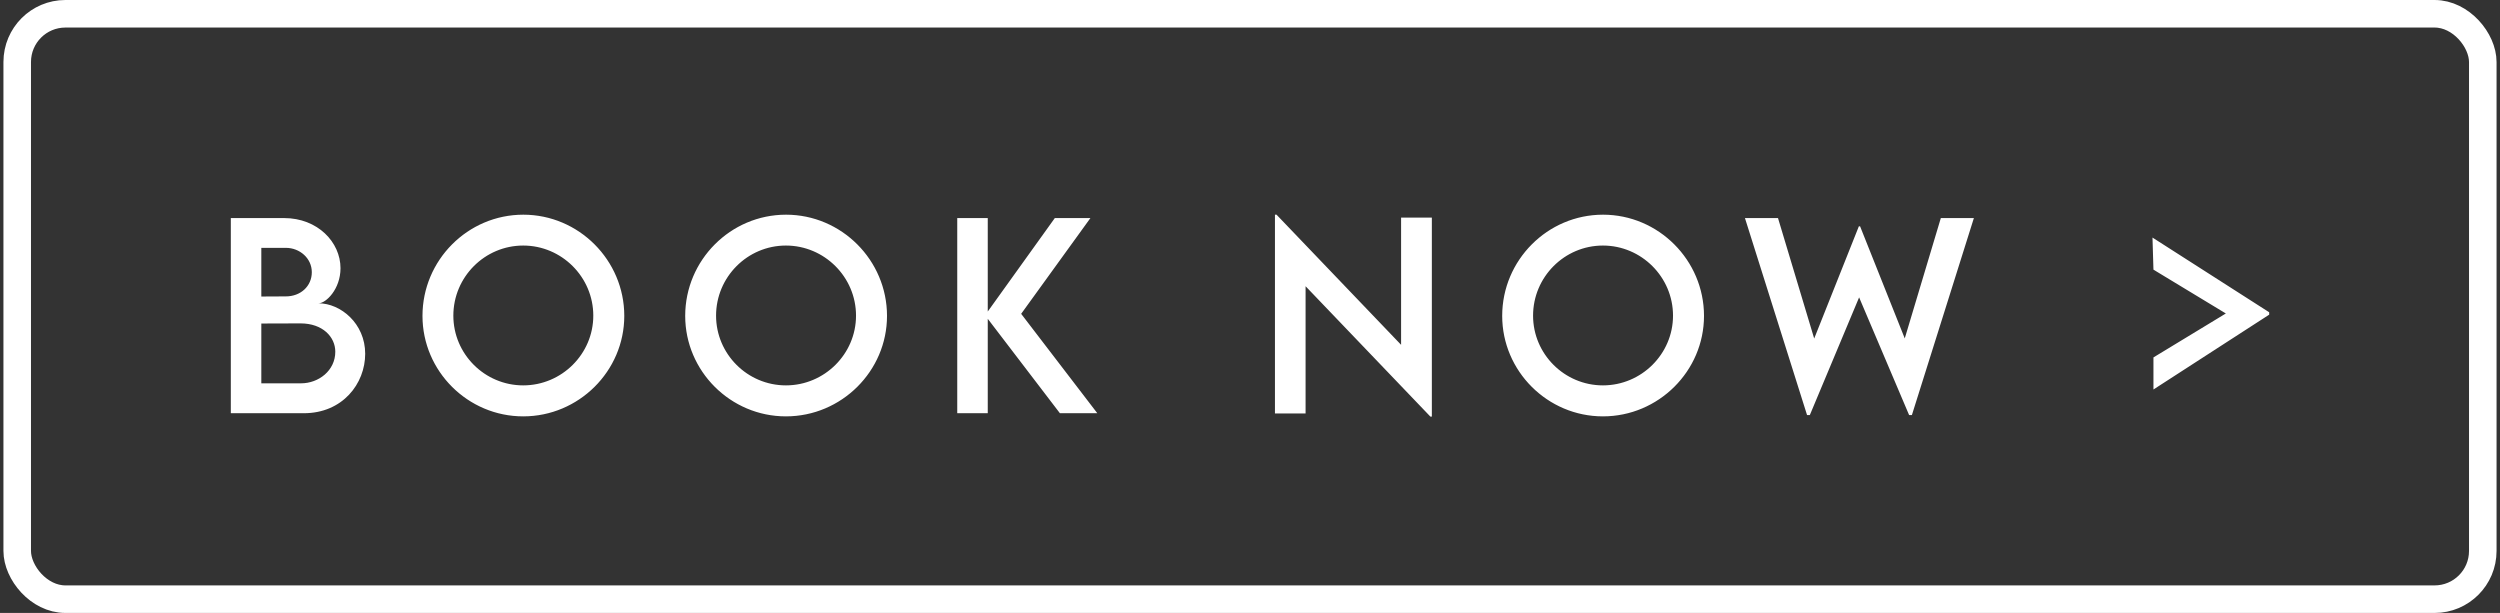 <svg width="363" height="89" viewBox="0 0 363 89" fill="none" xmlns="http://www.w3.org/2000/svg">
<rect x="0" y="0" width="363" height="89" fill="#333333" stroke="none"/>
<path d="M46.259 44.039C49.441 44.039 53.026 46.957 53.026 51.369C53.026 55.711 49.739 60 44.114 60H33.515V31.664H41.249C46.136 31.664 49.441 35.18 49.441 38.941C49.441 42 47.313 44.039 46.259 44.039ZM41.513 35.988H37.944V43.055L41.46 43.037C43.657 43.055 45.275 41.543 45.275 39.522C45.275 37.5 43.517 35.988 41.513 35.988ZM43.71 55.658C46.259 55.658 48.685 53.812 48.685 51.07C48.685 48.926 46.856 46.957 43.64 46.957L37.944 46.975V55.658H43.71ZM75.969 60.457C67.918 60.457 61.344 53.883 61.344 45.867C61.344 37.781 67.918 31.172 75.986 31.172C84.037 31.172 90.646 37.781 90.646 45.867C90.646 53.883 84.037 60.457 75.969 60.457ZM75.969 55.957C81.558 55.957 86.146 51.404 86.146 45.832C86.146 40.225 81.558 35.654 75.969 35.654C70.379 35.654 65.826 40.225 65.826 45.832C65.826 51.404 70.379 55.957 75.969 55.957ZM114.116 60.457C106.065 60.457 99.491 53.883 99.491 45.867C99.491 37.781 106.065 31.172 114.134 31.172C122.184 31.172 128.794 37.781 128.794 45.867C128.794 53.883 122.184 60.457 114.116 60.457ZM114.116 55.957C119.706 55.957 124.294 51.404 124.294 45.832C124.294 40.225 119.706 35.654 114.116 35.654C108.526 35.654 103.973 40.225 103.973 45.832C103.973 51.404 108.526 55.957 114.116 55.957ZM159.33 60H153.898L143.422 46.289V60H138.992V31.664H143.422V45.234L153.16 31.664H158.328L148.273 45.568L159.33 60ZM203.439 31.594H207.904V60.492H207.693L189.57 41.56V60.035H185.123V31.172H185.351L203.439 50.068V31.594ZM232.744 60.457C224.694 60.457 218.119 53.883 218.119 45.867C218.119 37.781 224.694 31.172 232.762 31.172C240.813 31.172 247.422 37.781 247.422 45.867C247.422 53.883 240.813 60.457 232.744 60.457ZM232.744 55.957C238.334 55.957 242.922 51.404 242.922 45.832C242.922 40.225 238.334 35.654 232.744 35.654C227.155 35.654 222.602 40.225 222.602 45.832C222.602 51.404 227.155 55.957 232.744 55.957ZM262.384 60.264L253.366 31.664H258.165L263.421 49.154L269.907 32.859H270.083L276.57 49.137L281.808 31.664H286.607L277.607 60.264H277.202L269.943 43.178L262.788 60.264H262.384ZM312.681 56.555V51.897L323.192 45.516L312.681 39.152L312.54 34.494L329.485 45.34V45.691L312.681 56.555Z" fill="white"/>
<rect x="2.5" y="2" width="358" height="85" rx="7" stroke="white" stroke-width="4"/>
</svg>
